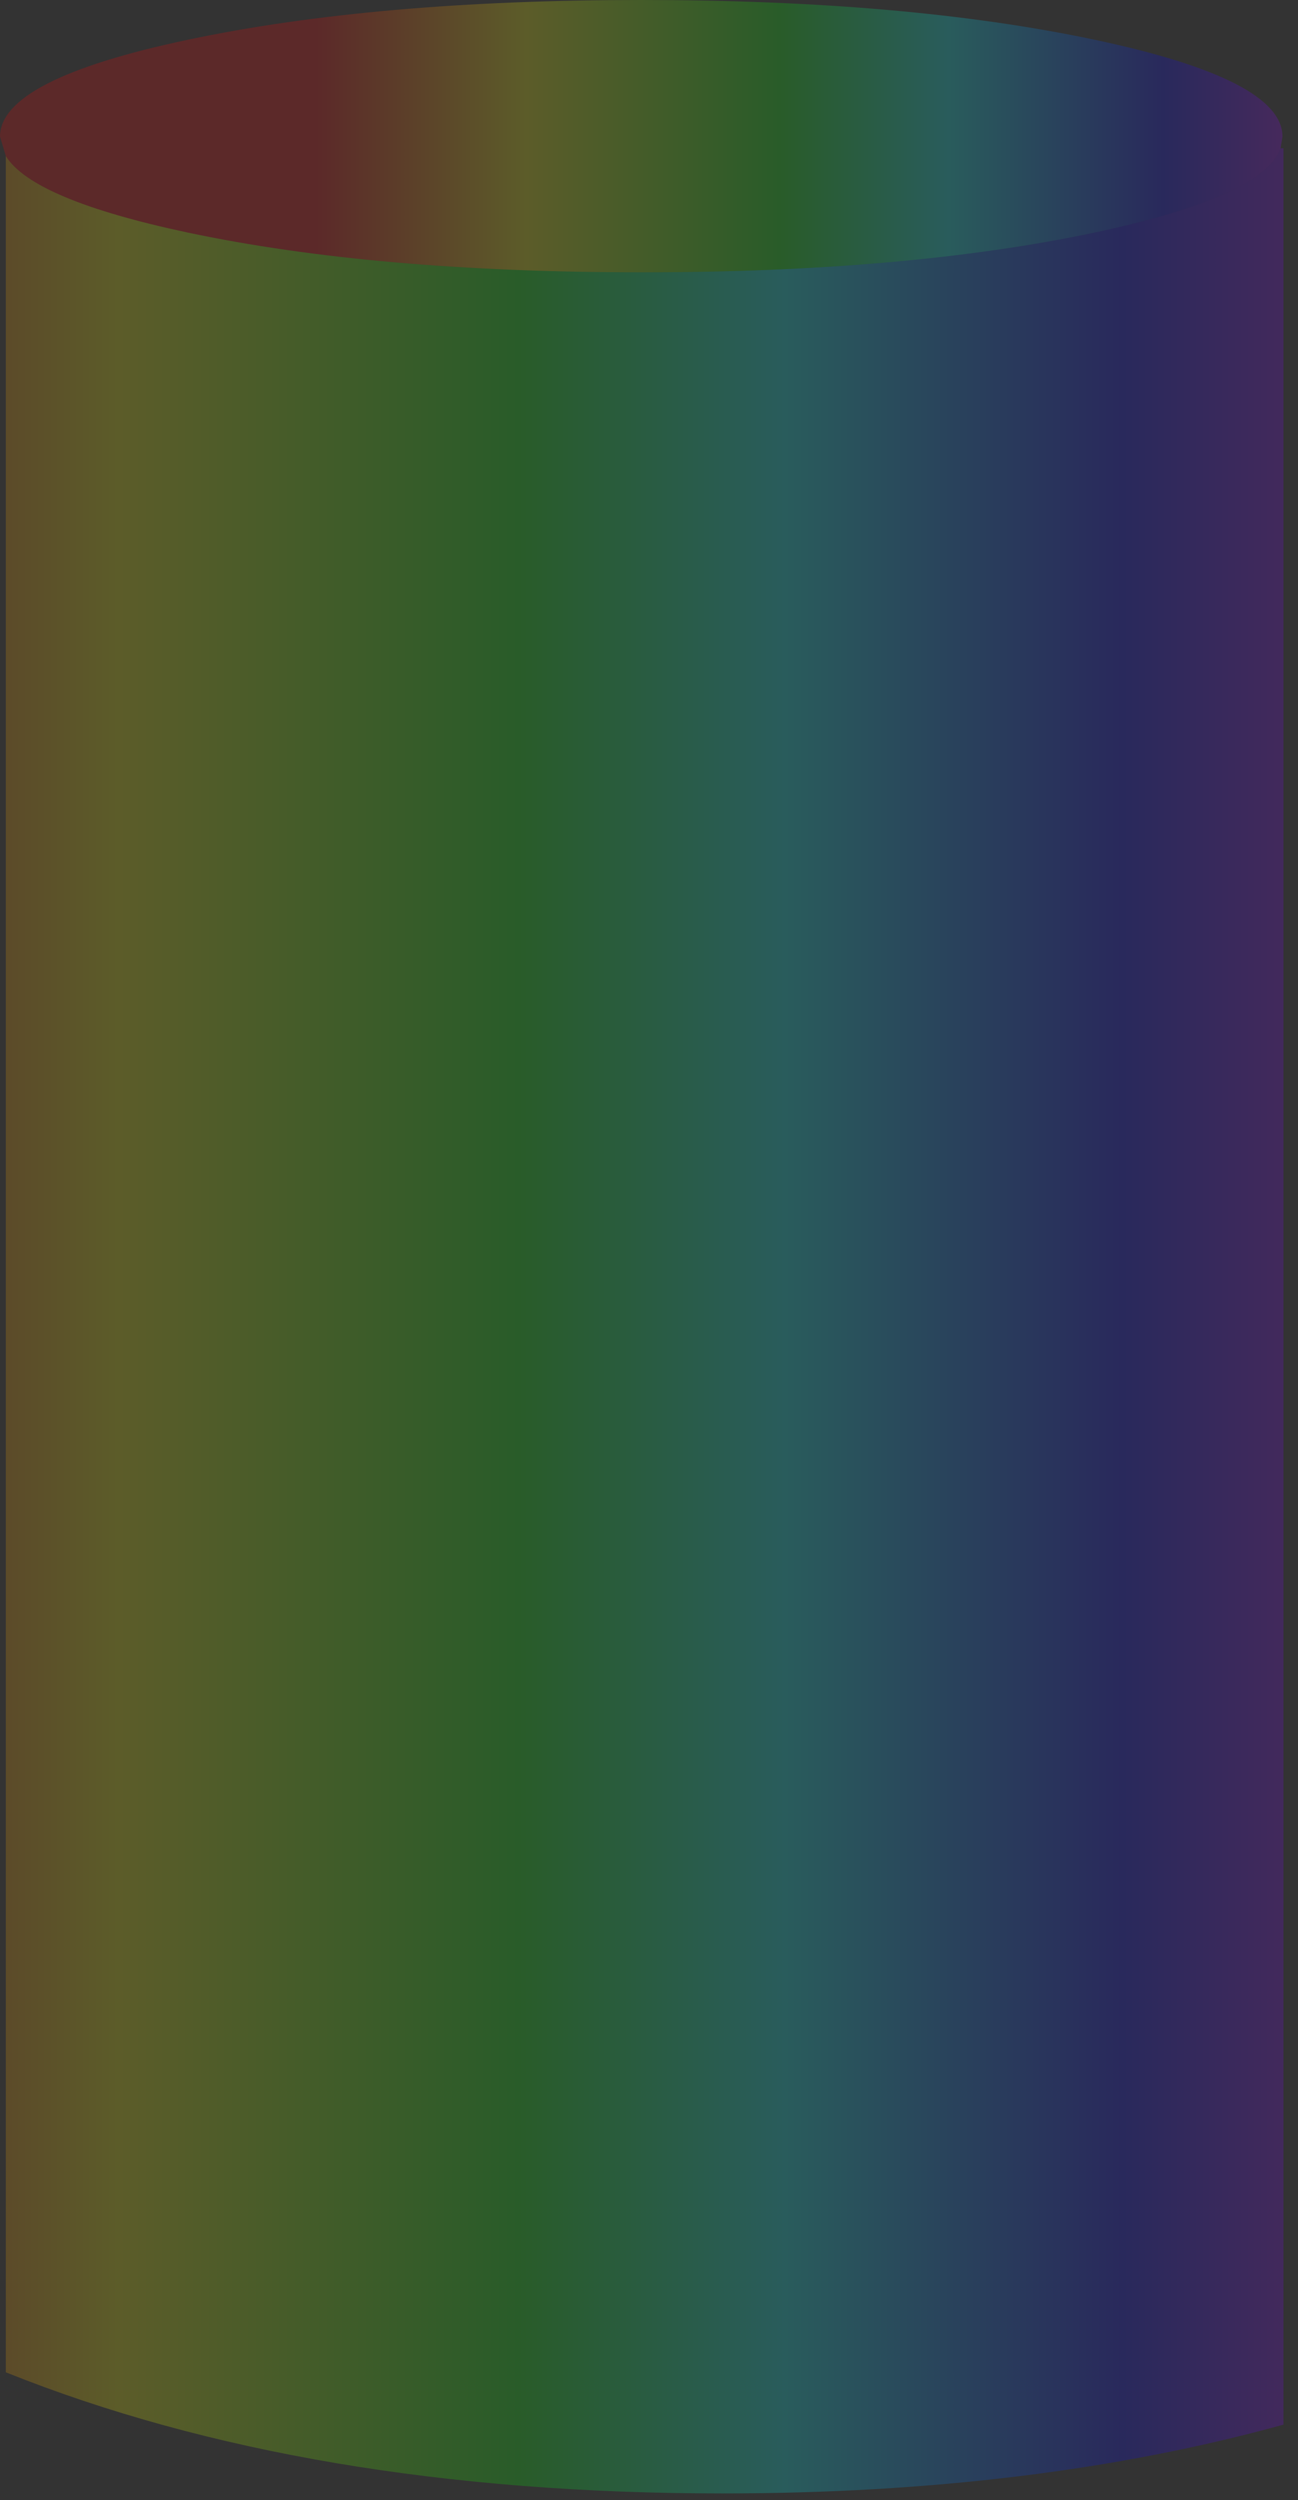 <?xml version="1.0" encoding="utf-8"?>
<svg version="1.1" id="Layer_1"
xmlns="http://www.w3.org/2000/svg"
xmlns:xlink="http://www.w3.org/1999/xlink"
xmlns:author="http://www.sothink.com"
width="67px" height="129px"
xml:space="preserve">
<rect width="100%" height="100%" fill="#333333" stroke="none"/>
<g id="949" transform="matrix(1, 0, 0, 1, 73.3, 126.65)">
<linearGradient
id="LinearGradID_3090" gradientUnits="userSpaceOnUse" gradientTransform="matrix(0.063, 0, 0, 0.074, -32.6, -64)" spreadMethod ="pad" x1="-819.2" y1="0" x2="819.2" y2="0" >
<stop  offset="0" style="stop-color:#FF0000;stop-opacity:0.2" />
<stop  offset="0.165" style="stop-color:#FFFF00;stop-opacity:0.2" />
<stop  offset="0.365" style="stop-color:#00FF00;stop-opacity:0.2" />
<stop  offset="0.498" style="stop-color:#00FFFF;stop-opacity:0.2" />
<stop  offset="0.667" style="stop-color:#0000FF;stop-opacity:0.2" />
<stop  offset="0.831" style="stop-color:#FF00FF;stop-opacity:0.2" />
<stop  offset="1" style="stop-color:#FF0000;stop-opacity:0.2" />
</linearGradient>
<path style="fill:url(#LinearGradID_3090) " d="M-73,-118.6Q-71.6 -116.35 -63.6 -114.65Q-53.9 -112.6 -40.2 -112.6Q-26.5 -112.6 -16.8 -114.65Q-8.1 -116.5 -7.2 -119L-7.05 -119L-7.05 -1.55Q-19.9 2 -36 2Q-57.4 2 -73 -4.25L-73 -118.6" />
<linearGradient
id="LinearGradID_3091" gradientUnits="userSpaceOnUse" gradientTransform="matrix(0.04, 0, 0, 0.009, -24.2, -120.85)" spreadMethod ="pad" x1="-819.2" y1="0" x2="819.2" y2="0" >
<stop  offset="0" style="stop-color:#FF0000;stop-opacity:0.2" />
<stop  offset="0.165" style="stop-color:#FFFF00;stop-opacity:0.2" />
<stop  offset="0.365" style="stop-color:#00FF00;stop-opacity:0.2" />
<stop  offset="0.498" style="stop-color:#00FFFF;stop-opacity:0.2" />
<stop  offset="0.667" style="stop-color:#0000FF;stop-opacity:0.2" />
<stop  offset="0.831" style="stop-color:#FF00FF;stop-opacity:0.2" />
<stop  offset="1" style="stop-color:#FF0000;stop-opacity:0.2" />
</linearGradient>
<path style="fill:url(#LinearGradID_3091) " d="M-16.8,-114.65Q-26.5 -112.6 -40.2 -112.6Q-53.9 -112.6 -63.6 -114.65Q-71.6 -116.35 -73 -118.6L-73.3 -119.6Q-73.3 -122.55 -63.6 -124.6Q-53.9 -126.65 -40.2 -126.65Q-26.5 -126.65 -16.8 -124.6Q-7.1 -122.55 -7.1 -119.6L-7.2 -119Q-8.1 -116.5 -16.8 -114.65" />
</g>
</svg>
